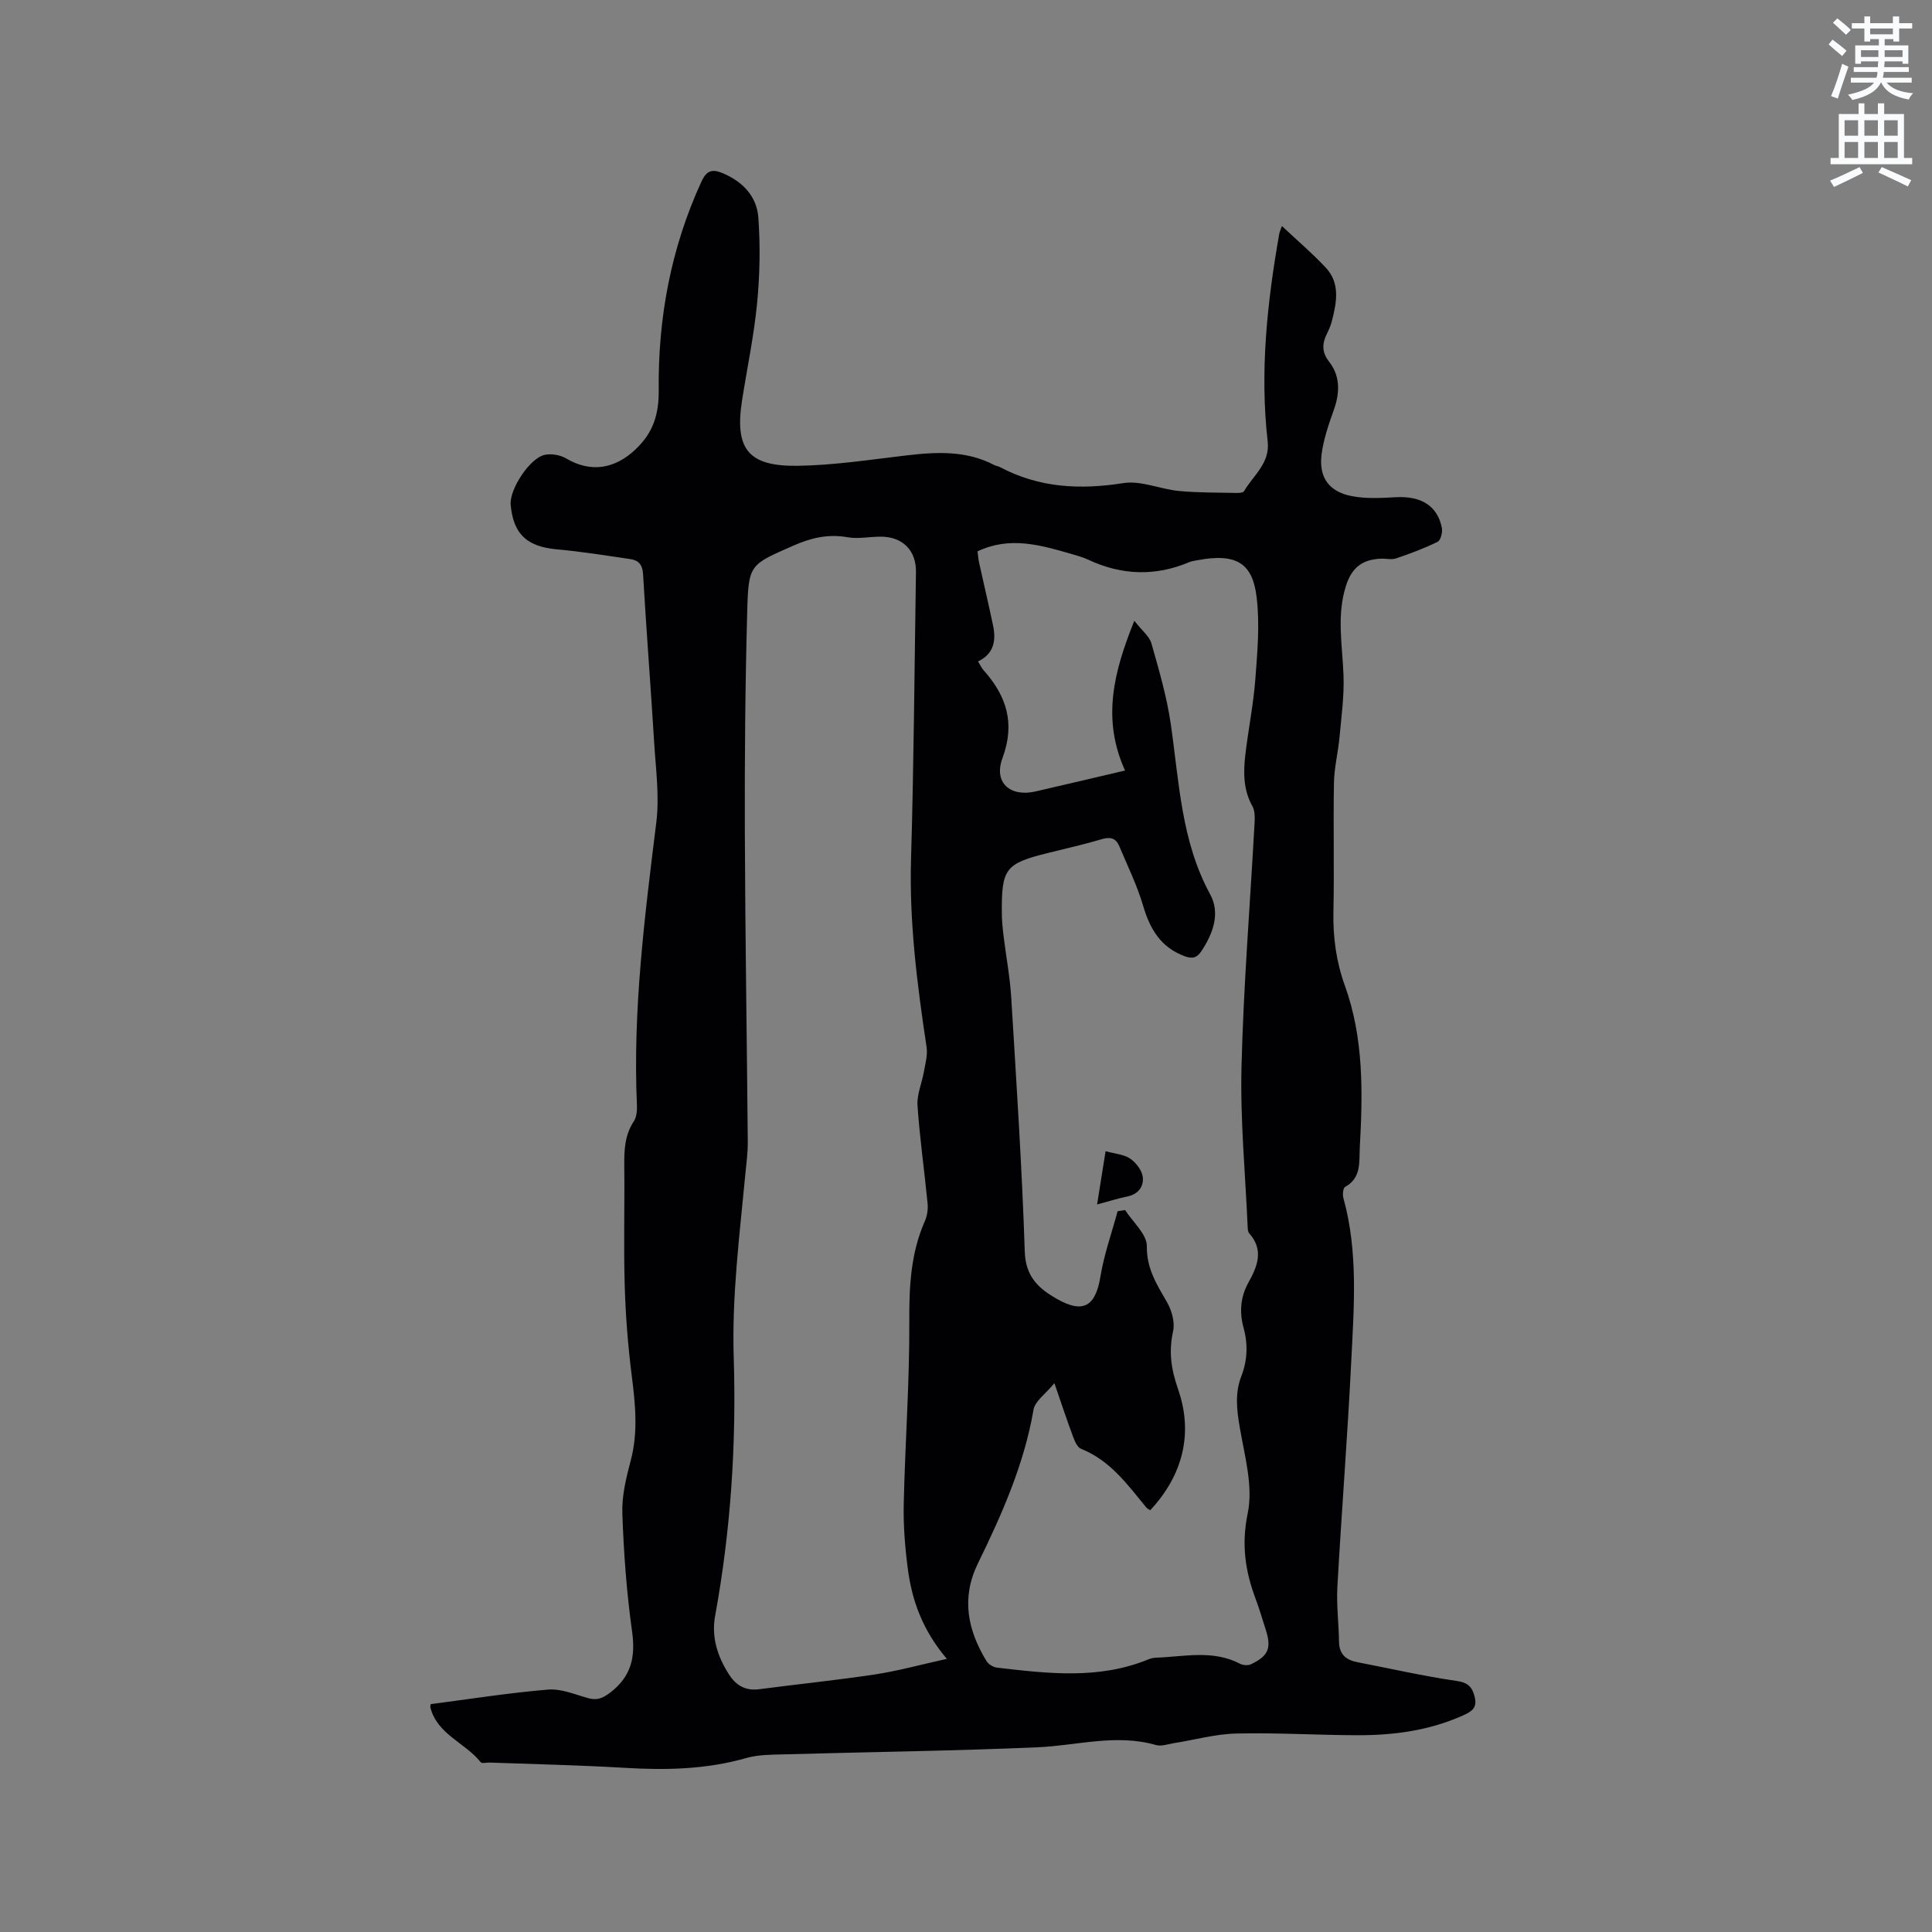 <svg enable-background="new 0 0 400 400" viewBox="0 0 400 400" xmlns="http://www.w3.org/2000/svg"><rect x="0" y="0" width="400" height="400" fill="#808080" stroke="none"/><path d="m378.6 9.2.8-1c.9.7 1.9 1.4 2.9 2.3l-.9 1.1c-1.1-.9-2-1.7-2.8-2.4zm.5 10.7c.9-2.1 1.6-4.3 2.3-6.7.4.2.8.4 1.3.6-.7 2.1-1.5 4.3-2.2 6.6zm.4-15.2.9-.9c1 .8 2 1.6 2.8 2.4l-1 1c-1-.9-1.9-1.8-2.7-2.5zm12.5-1.3h1.2v1.4h2.7v1.1h-2.7v2.7h-1.2v-.5h-1.8v1.3h4.9v3.8h-1.2v-.5h-3.7c0 .4-.1.9-.1 1.2h5.1v1h-5.2c0 .5-.1.9-.2 1.2h6v1h-5.2c1.1 1.3 2.9 2 5.5 2.2-.4.4-.7.8-.9 1.3-2.9-.5-4.8-1.6-5.7-3.5h-.1c-.8 1.7-2.7 2.9-5.9 3.6-.2-.4-.6-.8-.9-1.1 2.8-.6 4.6-1.4 5.4-2.5h-4.8v-1h5.3c.1-.3.2-.7.2-1.2h-4.9v-1h5c0-.4 0-.8.1-1.2h-3.6v.5h-1.2v-3.8h4.9v-1.3h-1.8v.5h-1.2v-2.7h-2.6v-1.1h2.6v-1.4h1.2v1.4h4.7v-1.4zm-6.7 8.4h3.6c0-.4 0-.9 0-1.4h-3.6zm1.9-4.7h4.7v-1.2h-4.7zm6.7 3.3h-3.7v1.4h3.7z" fill="#fafbfc"/><path d="m384.7 21.4h1.3v2.2h2.8v-2.2h1.3v2.2h4.1v9.1h1.7v1.3h-16.9v-1.3h1.7v-9.1h4.1v-2.2zm.3 13.2.7 1.2c-1.8.9-3.8 1.9-6 2.9-.2-.4-.5-.8-.8-1.3 2.4-1 4.4-2 6.1-2.8zm-3.1-6.5h2.8v-3.2h-2.8zm0 4.6h2.8v-3.3h-2.8zm4.1-4.6h2.8v-3.2h-2.8zm0 4.6h2.8v-3.3h-2.8zm3.6 1.9c2.1.9 4.1 1.8 6.1 2.7l-.7 1.3c-2.2-1.1-4.2-2-6.1-2.9zm3.3-9.7h-2.8v3.2h2.8zm-2.8 7.8h2.8v-3.3h-2.8z" fill="#fafbfc"/><g fill="#010104"><path d="m89.19 352.82c8.17-1.06 16.22-2.34 24.31-3.01 2.71-.22 5.57 1.03 8.31 1.78 1.8.49 2.96.03 4.49-1.13 4.42-3.35 5.31-7.41 4.56-12.73-1.13-8.07-1.73-16.24-2.01-24.39-.13-3.63.79-7.37 1.73-10.93 1.57-5.91.96-11.71.21-17.63-.78-6.18-1.27-12.43-1.45-18.66-.24-8.26 0-16.54-.09-24.81-.03-3.22.09-6.29 1.96-9.12.58-.88.71-2.22.66-3.33-.88-19.69 1.6-39.12 4.01-58.59.67-5.4-.1-11-.44-16.49-.71-11.64-1.63-23.27-2.3-34.91-.12-2.05-.99-2.88-2.72-3.13-5.02-.73-10.04-1.55-15.09-2-6.2-.55-9.06-3.13-9.6-9.24-.28-3.17 3.95-9.68 7.06-10.33 1.38-.29 3.19.02 4.4.73 5.1 3.03 10.09 2.2 14.37-1.84 3.69-3.48 4.87-7.27 4.82-12.3-.16-14.98 2.54-29.46 8.86-43.19 1.07-2.33 2.26-2.61 4.4-1.71 4.17 1.75 7.06 4.84 7.37 9.21.42 5.87.31 11.84-.26 17.7-.65 6.73-2.06 13.39-3.11 20.08-1.57 10.07 1.22 13.74 11.52 13.59 7.48-.11 14.96-1.27 22.41-2.14 6.28-.74 12.46-1.08 18.3 1.99.37.19.82.24 1.19.43 8.11 4.3 16.57 4.71 25.54 3.3 3.65-.57 7.62 1.26 11.49 1.63 3.99.38 8.03.32 12.04.41.49.01 1.27-.06 1.44-.37 1.91-3.29 5.4-5.77 4.89-10.28-1.65-14.46-.11-28.75 2.39-42.98.09-.5.33-.96.56-1.63 3.14 2.96 6.29 5.63 9.09 8.63 2.96 3.17 2.26 7.06 1.31 10.83-.23.92-.58 1.82-1.01 2.67-1.06 2.12-1.25 3.88.43 6.03 2.3 2.96 2.17 6.44.9 9.98-1.06 2.96-2.11 6.02-2.51 9.12-.61 4.77 1.52 7.75 6.26 8.66 2.95.57 6.09.39 9.13.22 5.22-.28 8.61 1.78 9.51 6.35.18.9-.24 2.57-.87 2.88-2.76 1.36-5.68 2.45-8.61 3.44-.95.32-2.11.01-3.16.06-3.88.17-6 1.89-7.18 5.52-2.01 6.17-.77 12.38-.54 18.61.16 4.27-.44 8.57-.83 12.85-.29 3.14-1.09 6.25-1.15 9.39-.16 8.9.08 17.82-.11 26.72-.11 5.27.58 10.34 2.36 15.27 3.95 10.93 3.72 22.25 3.1 33.59-.16 2.93.37 6.26-3.05 8.12-.42.23-.54 1.61-.34 2.33 3.09 11.15 2.18 22.52 1.62 33.81-.77 15.55-2 31.08-2.87 46.63-.21 3.78.29 7.6.34 11.41.04 2.61 1.47 3.77 3.81 4.22 6.84 1.32 13.65 2.88 20.54 3.88 2.41.35 3.24 1.28 3.75 3.35.52 2.15-.53 2.93-2.29 3.73-7.01 3.18-14.42 4.18-21.99 4.16-8.37-.02-16.74-.55-25.1-.35-4.29.1-8.56 1.3-12.85 1.98-1.25.2-2.64.72-3.76.4-8.27-2.38-16.37.12-24.56.47-17.46.75-34.94.97-52.42 1.46-2.63.07-5.36.05-7.85.76-8.29 2.37-16.66 2.54-25.18 2.03-9.3-.55-18.63-.75-27.95-1.09-.64-.02-1.6.24-1.86-.08-3.22-4.05-9.03-5.73-10.43-11.4-.01-.32.11-.65.1-.62zm129.11-66.45c-1.82 2.24-4.01 3.7-4.32 5.49-1.95 11.33-6.54 21.65-11.52 31.84-3.49 7.15-2.13 13.78 1.78 20.2.41.67 1.41 1.28 2.2 1.37 10.53 1.22 21.07 2.49 31.31-1.71.48-.2 1.03-.33 1.55-.35 5.85-.2 11.79-1.7 17.43 1.25.63.33 1.67.4 2.29.1 3.64-1.76 4.26-3.35 3.02-7.21-.68-2.12-1.3-4.26-2.08-6.33-2.16-5.77-2.97-11.27-1.63-17.73 1.16-5.6-.66-11.91-1.66-17.81-.62-3.64-1.02-7.07.34-10.57 1.26-3.25 1.39-6.61.47-9.95-.91-3.32-.67-6.45 1.02-9.47 1.86-3.34 3.19-6.71.14-10.14-.25-.28-.3-.8-.32-1.21-.48-11.11-1.56-22.24-1.28-33.34.42-16.84 1.79-33.66 2.71-50.49.06-1.13.07-2.46-.45-3.39-1.88-3.35-1.89-6.92-1.48-10.51.6-5.26 1.68-10.48 2.08-15.75.43-5.66.95-11.43.27-17.02-.82-6.74-3.85-9.28-12.37-7.63-.52.1-1.06.16-1.55.37-7.05 2.97-14.01 2.74-20.92-.49-1.14-.53-2.39-.88-3.61-1.23-6.33-1.82-12.66-3.68-19.33-.51.1.75.15 1.58.33 2.38.95 4.34 1.99 8.66 2.89 13.01.65 3.11.14 5.86-3.12 7.4.45.73.72 1.33 1.13 1.8 4.76 5.33 6.62 10.95 3.93 18.22-1.89 5.09 1.61 8.11 6.85 6.9 6.04-1.39 12.08-2.82 18.53-4.33-4.84-10.67-2.36-20.4 1.92-31.01 1.62 2.08 3.13 3.23 3.54 4.69 1.56 5.49 3.18 11.02 4 16.65 1.75 12.01 2.13 24.23 8.17 35.32 2.11 3.88.62 8.05-1.8 11.71-.9 1.36-1.8 1.7-3.42 1.11-5.01-1.83-7.25-5.63-8.68-10.51-1.24-4.22-3.22-8.22-4.92-12.29-.68-1.64-1.81-1.99-3.58-1.47-3.65 1.08-7.37 1.92-11.07 2.84-8.97 2.22-9.75 3.21-9.67 12.55.01 1.58.18 3.17.37 4.75.51 4.2 1.31 8.38 1.57 12.59 1.07 17.57 2.23 35.13 2.81 52.72.17 5.18 2.92 7.62 6.62 9.73 5.51 3.14 8.04 1.55 9.05-4.66.75-4.56 2.34-8.99 3.55-13.48.52-.08 1.03-.16 1.55-.24 1.6 2.49 4.53 5.01 4.5 7.48-.06 4.7 2.1 7.97 4.2 11.64.97 1.7 1.64 4.11 1.24 5.94-.93 4.26-.44 7.82 1.05 12.1 3.14 9.05 1 17.72-5.79 24.99-.3-.21-.61-.33-.8-.56-3.89-4.74-7.49-9.76-13.52-12.16-.77-.31-1.31-1.58-1.66-2.52-1.24-3.33-2.36-6.71-3.86-11.07zm-22.27 57.08c-5.12-6.06-7.26-12.23-8.1-18.83-.57-4.4-.92-8.88-.82-13.31.28-12.6 1.22-25.19 1.15-37.78-.04-7.2.3-14.11 3.24-20.76.49-1.1.66-2.47.54-3.68-.65-6.73-1.62-13.44-2.08-20.19-.16-2.27.9-4.61 1.31-6.94.3-1.71.82-3.51.57-5.16-1.94-12.9-3.6-25.78-3.22-38.9.58-19.82.71-39.65 1.02-59.47.07-4.43-2.71-7.28-7.21-7.32-2.32-.02-4.72.52-6.96.12-4.05-.72-7.6.14-11.29 1.77-8.85 3.91-9.21 3.78-9.47 13.37-.42 15.25-.55 30.51-.5 45.77.07 21.42.43 42.83.61 64.25.02 2.22-.29 4.44-.5 6.65-1.19 12.64-2.81 25.19-2.41 38.01.56 17.9-.61 35.8-3.85 53.49-.8 4.39.47 8.36 2.83 12.07 1.51 2.38 3.46 3.5 6.34 3.12 7.98-1.05 15.99-1.86 23.94-3.06 4.75-.72 9.42-2.02 14.86-3.22z"/><path d="m227.14 249.37c.63-3.94 1.17-7.31 1.76-11.03 1.97.55 3.8.66 5.09 1.54 1.21.83 2.43 2.41 2.61 3.79.24 1.92-.89 3.57-3.16 4.04-1.95.4-3.86 1-6.3 1.66z"/></g></svg>